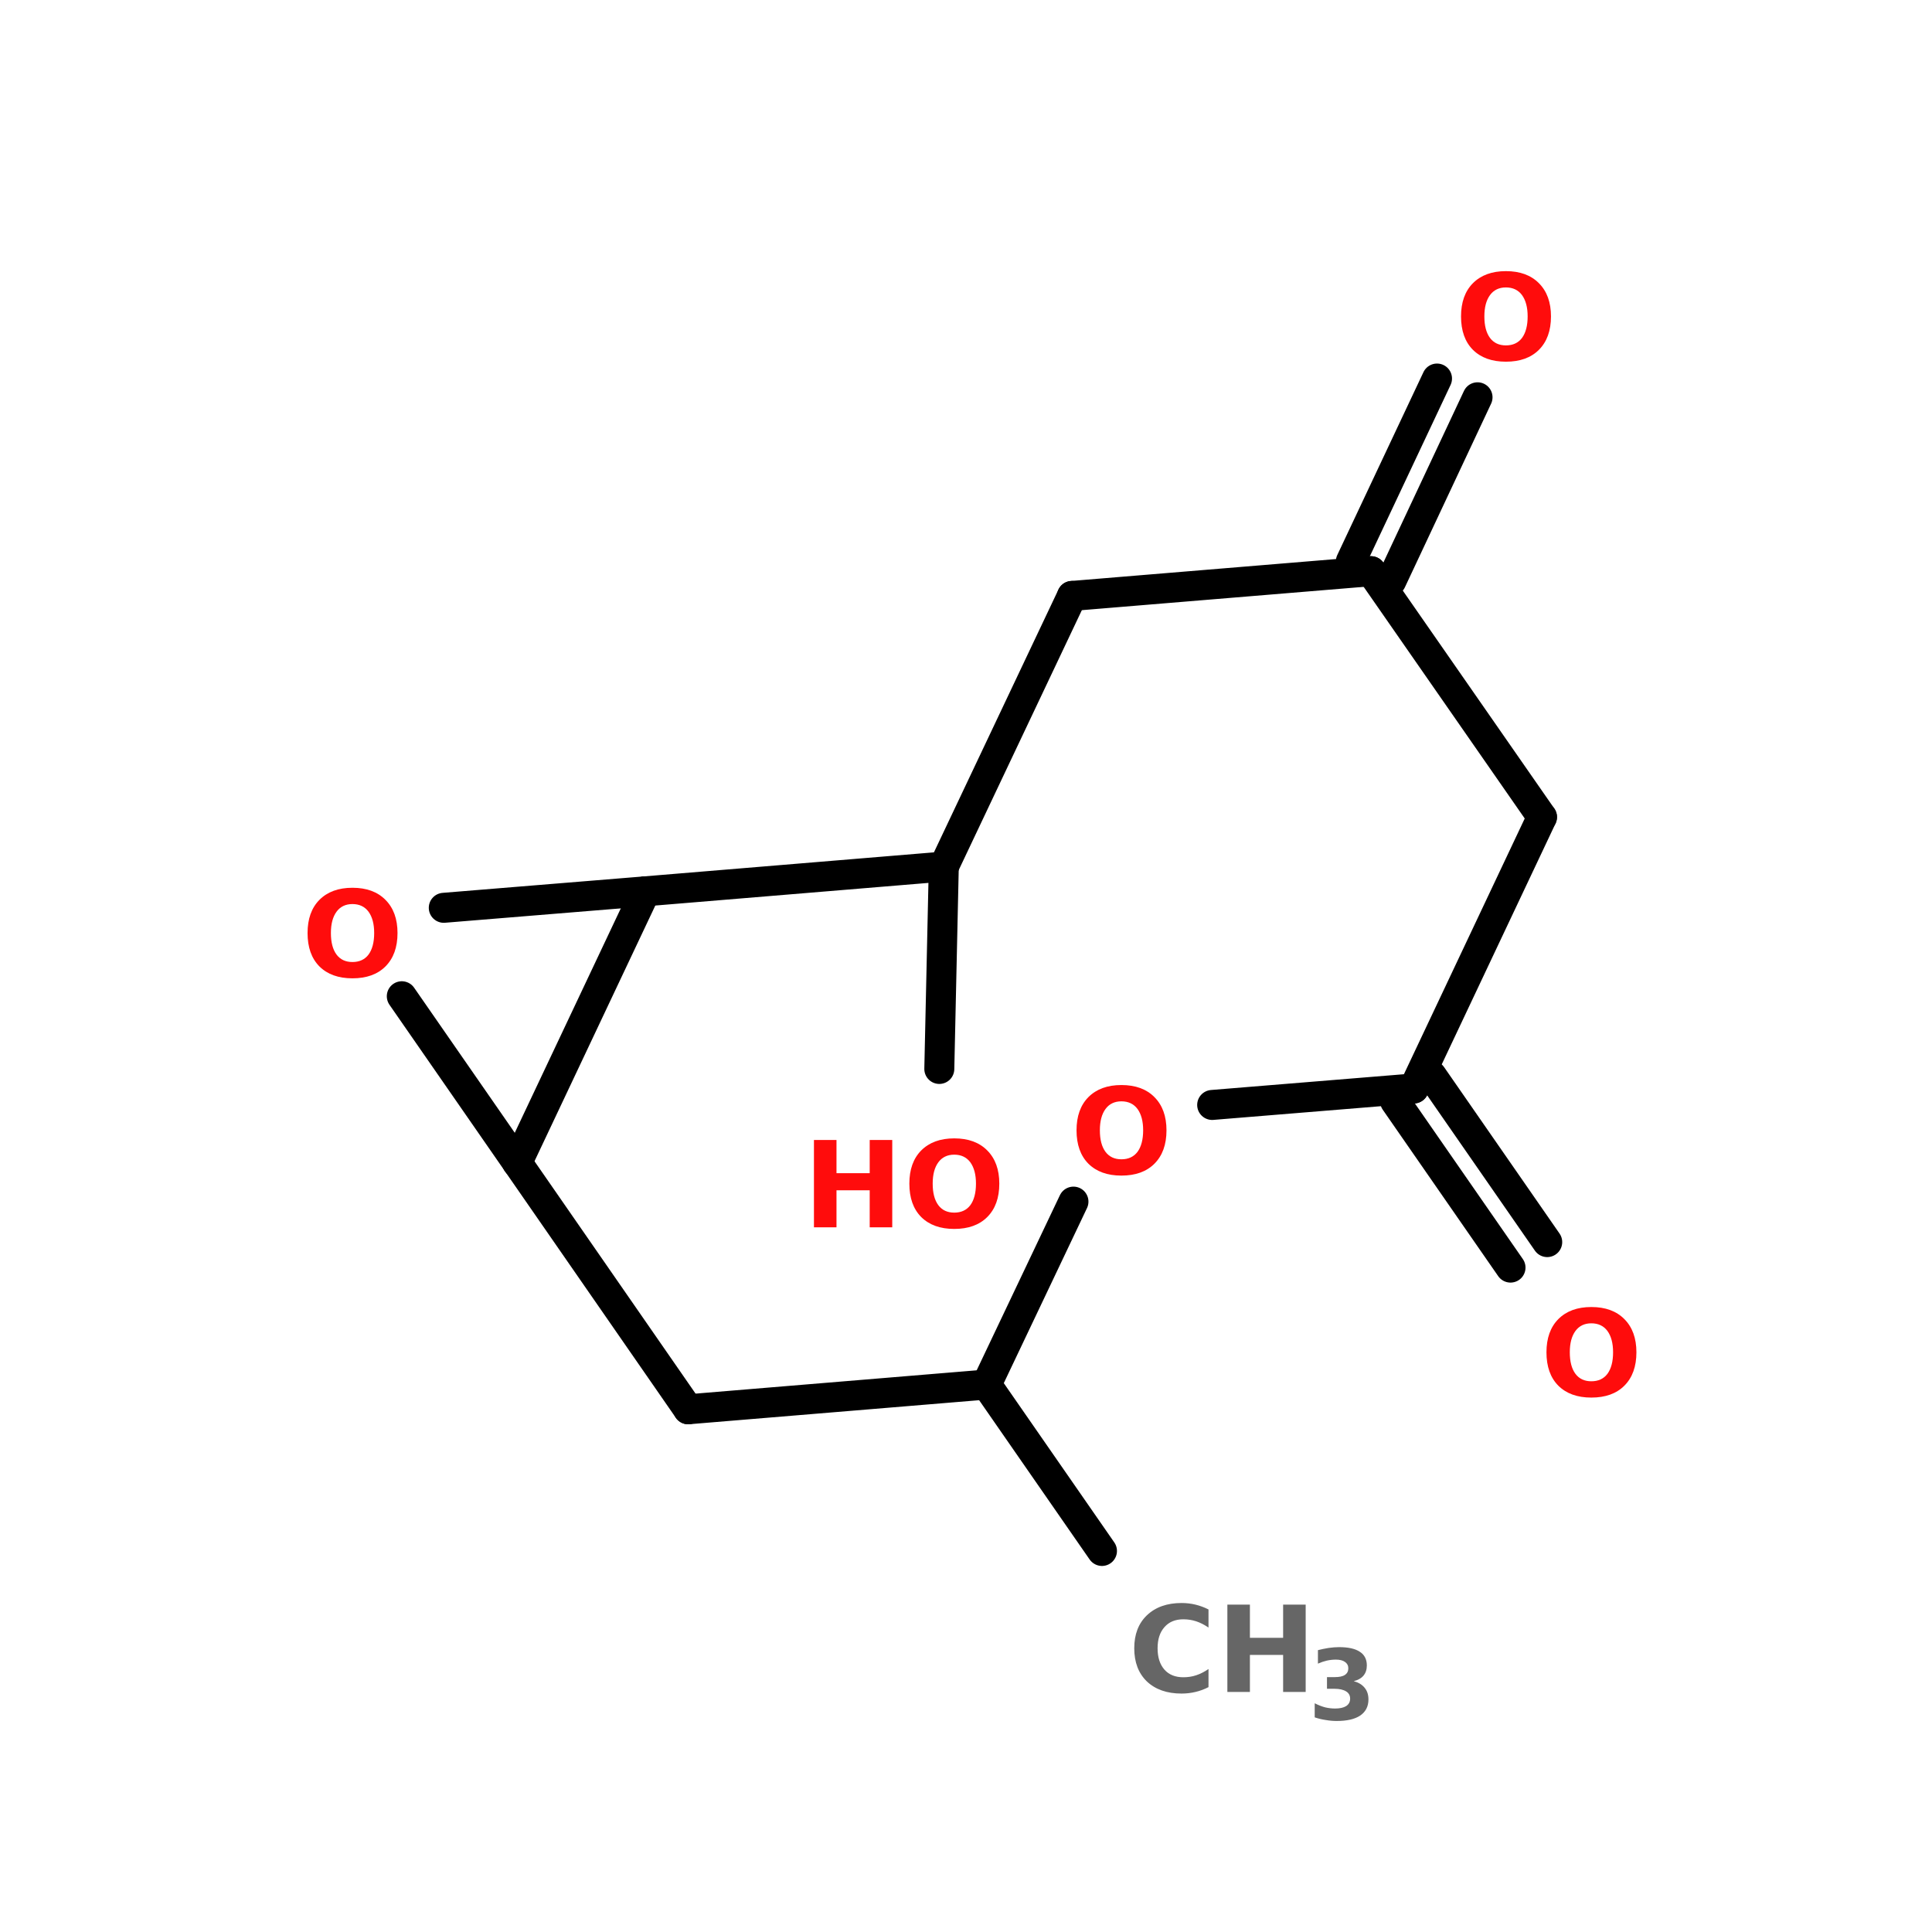 <?xml version="1.0" encoding="UTF-8"?>
<svg xmlns="http://www.w3.org/2000/svg" xmlns:xlink="http://www.w3.org/1999/xlink" width="150pt" height="150pt" viewBox="0 0 150 150" version="1.1">
<defs>
<g>
<symbol overflow="visible" id="glyph0-0">
<path style="stroke:none;" d="M 0.469 1.641 L 0.469 -6.562 L 5.125 -6.562 L 5.125 1.641 Z M 0.984 1.125 L 4.609 1.125 L 4.609 -6.047 L 0.984 -6.047 Z M 0.984 1.125 "/>
</symbol>
<symbol overflow="visible" id="glyph0-1">
<path style="stroke:none;" d="M 6.234 -0.375 C 5.91 -0.207 5.57 -0.082 5.219 0 C 4.875 0.082 4.516 0.125 4.141 0.125 C 3.016 0.125 2.117 -0.188 1.453 -0.812 C 0.797 -1.445 0.469 -2.305 0.469 -3.391 C 0.469 -4.473 0.797 -5.328 1.453 -5.953 C 2.117 -6.586 3.016 -6.906 4.141 -6.906 C 4.516 -6.906 4.875 -6.863 5.219 -6.781 C 5.57 -6.695 5.91 -6.57 6.234 -6.406 L 6.234 -5 C 5.91 -5.219 5.594 -5.379 5.281 -5.484 C 4.969 -5.586 4.633 -5.641 4.281 -5.641 C 3.656 -5.641 3.164 -5.438 2.812 -5.031 C 2.457 -4.633 2.281 -4.086 2.281 -3.391 C 2.281 -2.691 2.457 -2.141 2.812 -1.734 C 3.164 -1.336 3.656 -1.141 4.281 -1.141 C 4.633 -1.141 4.969 -1.191 5.281 -1.297 C 5.594 -1.398 5.91 -1.562 6.234 -1.781 Z M 6.234 -0.375 "/>
</symbol>
<symbol overflow="visible" id="glyph0-2">
<path style="stroke:none;" d="M 0.859 -6.781 L 2.609 -6.781 L 2.609 -4.203 L 5.188 -4.203 L 5.188 -6.781 L 6.938 -6.781 L 6.938 0 L 5.188 0 L 5.188 -2.875 L 2.609 -2.875 L 2.609 0 L 0.859 0 Z M 0.859 -6.781 "/>
</symbol>
<symbol overflow="visible" id="glyph0-3">
<path style="stroke:none;" d="M 3.953 -5.641 C 3.422 -5.641 3.008 -5.441 2.719 -5.047 C 2.426 -4.648 2.281 -4.098 2.281 -3.391 C 2.281 -2.672 2.426 -2.113 2.719 -1.719 C 3.008 -1.332 3.422 -1.141 3.953 -1.141 C 4.492 -1.141 4.91 -1.332 5.203 -1.719 C 5.492 -2.113 5.641 -2.672 5.641 -3.391 C 5.641 -4.098 5.492 -4.648 5.203 -5.047 C 4.91 -5.441 4.492 -5.641 3.953 -5.641 Z M 3.953 -6.906 C 5.047 -6.906 5.898 -6.594 6.516 -5.969 C 7.141 -5.344 7.453 -4.484 7.453 -3.391 C 7.453 -2.285 7.141 -1.422 6.516 -0.797 C 5.898 -0.18 5.047 0.125 3.953 0.125 C 2.867 0.125 2.016 -0.18 1.391 -0.797 C 0.773 -1.422 0.469 -2.285 0.469 -3.391 C 0.469 -4.484 0.773 -5.344 1.391 -5.969 C 2.016 -6.594 2.867 -6.906 3.953 -6.906 Z M 3.953 -6.906 "/>
</symbol>
<symbol overflow="visible" id="glyph1-0">
<path style="stroke:none;" d="M 0.375 1.344 L 0.375 -5.344 L 4.172 -5.344 L 4.172 1.344 Z M 0.797 0.922 L 3.75 0.922 L 3.75 -4.922 L 0.797 -4.922 Z M 0.797 0.922 "/>
</symbol>
<symbol overflow="visible" id="glyph1-1">
<path style="stroke:none;" d="M 3.531 -2.984 C 3.906 -2.879 4.188 -2.707 4.375 -2.469 C 4.57 -2.238 4.672 -1.938 4.672 -1.562 C 4.672 -1.02 4.457 -0.602 4.031 -0.312 C 3.613 -0.031 3.004 0.109 2.203 0.109 C 1.922 0.109 1.633 0.082 1.344 0.031 C 1.062 -0.008 0.781 -0.078 0.5 -0.172 L 0.5 -1.266 C 0.77 -1.129 1.035 -1.023 1.297 -0.953 C 1.555 -0.891 1.816 -0.859 2.078 -0.859 C 2.453 -0.859 2.738 -0.922 2.938 -1.047 C 3.145 -1.18 3.25 -1.375 3.25 -1.625 C 3.25 -1.875 3.145 -2.062 2.938 -2.188 C 2.727 -2.32 2.426 -2.391 2.031 -2.391 L 1.453 -2.391 L 1.453 -3.297 L 2.047 -3.297 C 2.41 -3.297 2.676 -3.352 2.844 -3.469 C 3.02 -3.582 3.109 -3.754 3.109 -3.984 C 3.109 -4.191 3.023 -4.352 2.859 -4.469 C 2.691 -4.594 2.453 -4.656 2.141 -4.656 C 1.91 -4.656 1.676 -4.629 1.438 -4.578 C 1.207 -4.523 0.977 -4.445 0.75 -4.344 L 0.75 -5.391 C 1.031 -5.461 1.305 -5.52 1.578 -5.562 C 1.859 -5.602 2.129 -5.625 2.391 -5.625 C 3.109 -5.625 3.645 -5.504 4 -5.266 C 4.363 -5.035 4.547 -4.68 4.547 -4.203 C 4.547 -3.879 4.457 -3.613 4.281 -3.406 C 4.113 -3.207 3.863 -3.066 3.531 -2.984 Z M 3.531 -2.984 "/>
</symbol>
</g>
</defs>
<g id="surface1">
<path style="fill-rule:nonzero;fill:rgb(0%,0%,0%);fill-opacity:1;stroke-width:4;stroke-linecap:round;stroke-linejoin:miter;stroke:rgb(0%,0%,0%);stroke-opacity:1;stroke-miterlimit:4;" d="M 140.801 206.9 L 125.401 184.7 " transform="matrix(0.582,0,0,0.582,3.61,0)"/>
<path style="fill-rule:nonzero;fill:rgb(0%,0%,0%);fill-opacity:1;stroke-width:4;stroke-linecap:round;stroke-linejoin:miter;stroke:rgb(0%,0%,0%);stroke-opacity:1;stroke-miterlimit:4;" d="M 174.001 74.898 L 185.497 50.498 " transform="matrix(0.582,0,0,0.582,3.61,0)"/>
<path style="fill-rule:nonzero;fill:rgb(0%,0%,0%);fill-opacity:1;stroke-width:4;stroke-linecap:round;stroke-linejoin:miter;stroke:rgb(0%,0%,0%);stroke-opacity:1;stroke-miterlimit:4;" d="M 179.4 77.5 L 190.903 52.999 " transform="matrix(0.582,0,0,0.582,3.61,0)"/>
<path style="fill-rule:nonzero;fill:rgb(0%,0%,0%);fill-opacity:1;stroke-width:4;stroke-linecap:round;stroke-linejoin:miter;stroke:rgb(0%,0%,0%);stroke-opacity:1;stroke-miterlimit:4;" d="M 184.799 143.498 L 200.199 165.698 " transform="matrix(0.582,0,0,0.582,3.61,0)"/>
<path style="fill-rule:nonzero;fill:rgb(0%,0%,0%);fill-opacity:1;stroke-width:4;stroke-linecap:round;stroke-linejoin:miter;stroke:rgb(0%,0%,0%);stroke-opacity:1;stroke-miterlimit:4;" d="M 179.903 146.899 L 195.302 169.099 " transform="matrix(0.582,0,0,0.582,3.61,0)"/>
<path style="fill-rule:nonzero;fill:rgb(0%,0%,0%);fill-opacity:1;stroke-width:4;stroke-linecap:round;stroke-linejoin:miter;stroke:rgb(0%,0%,0%);stroke-opacity:1;stroke-miterlimit:4;" d="M 119.7 115.603 L 119.103 142.599 " transform="matrix(0.582,0,0,0.582,3.61,0)"/>
<path style="fill-rule:nonzero;fill:rgb(0%,0%,0%);fill-opacity:1;stroke-width:4;stroke-linecap:round;stroke-linejoin:miter;stroke:rgb(0%,0%,0%);stroke-opacity:1;stroke-miterlimit:4;" d="M 79.9 118.903 L 62.797 155.101 " transform="matrix(0.582,0,0,0.582,3.61,0)"/>
<path style="fill-rule:nonzero;fill:rgb(0%,0%,0%);fill-opacity:1;stroke-width:4;stroke-linecap:round;stroke-linejoin:miter;stroke:rgb(0%,0%,0%);stroke-opacity:1;stroke-miterlimit:4;" d="M 62.797 155.101 L 47.398 132.901 " transform="matrix(0.582,0,0,0.582,3.61,0)"/>
<path style="fill-rule:nonzero;fill:rgb(0%,0%,0%);fill-opacity:1;stroke-width:4;stroke-linecap:round;stroke-linejoin:miter;stroke:rgb(0%,0%,0%);stroke-opacity:1;stroke-miterlimit:4;" d="M 52.998 121.103 L 79.9 118.903 " transform="matrix(0.582,0,0,0.582,3.61,0)"/>
<path style="fill-rule:nonzero;fill:rgb(0%,0%,0%);fill-opacity:1;stroke-width:4;stroke-linecap:round;stroke-linejoin:miter;stroke:rgb(0%,0%,0%);stroke-opacity:1;stroke-miterlimit:4;" d="M 125.401 184.7 L 85.601 188 " transform="matrix(0.582,0,0,0.582,3.61,0)"/>
<path style="fill-rule:nonzero;fill:rgb(0%,0%,0%);fill-opacity:1;stroke-width:4;stroke-linecap:round;stroke-linejoin:miter;stroke:rgb(0%,0%,0%);stroke-opacity:1;stroke-miterlimit:4;" d="M 85.601 188 L 62.797 155.101 " transform="matrix(0.582,0,0,0.582,3.61,0)"/>
<path style="fill-rule:nonzero;fill:rgb(0%,0%,0%);fill-opacity:1;stroke-width:4;stroke-linecap:round;stroke-linejoin:miter;stroke:rgb(0%,0%,0%);stroke-opacity:1;stroke-miterlimit:4;" d="M 79.9 118.903 L 119.7 115.603 " transform="matrix(0.582,0,0,0.582,3.61,0)"/>
<path style="fill-rule:nonzero;fill:rgb(0%,0%,0%);fill-opacity:1;stroke-width:4;stroke-linecap:round;stroke-linejoin:miter;stroke:rgb(0%,0%,0%);stroke-opacity:1;stroke-miterlimit:4;" d="M 119.7 115.603 L 136.803 79.499 " transform="matrix(0.582,0,0,0.582,3.61,0)"/>
<path style="fill-rule:nonzero;fill:rgb(0%,0%,0%);fill-opacity:1;stroke-width:4;stroke-linecap:round;stroke-linejoin:miter;stroke:rgb(0%,0%,0%);stroke-opacity:1;stroke-miterlimit:4;" d="M 136.803 79.499 L 176.697 76.199 " transform="matrix(0.582,0,0,0.582,3.61,0)"/>
<path style="fill-rule:nonzero;fill:rgb(0%,0%,0%);fill-opacity:1;stroke-width:4;stroke-linecap:round;stroke-linejoin:miter;stroke:rgb(0%,0%,0%);stroke-opacity:1;stroke-miterlimit:4;" d="M 176.697 76.199 L 199.501 108.997 " transform="matrix(0.582,0,0,0.582,3.61,0)"/>
<path style="fill-rule:nonzero;fill:rgb(0%,0%,0%);fill-opacity:1;stroke-width:4;stroke-linecap:round;stroke-linejoin:miter;stroke:rgb(0%,0%,0%);stroke-opacity:1;stroke-miterlimit:4;" d="M 199.501 108.997 L 182.398 145.202 " transform="matrix(0.582,0,0,0.582,3.61,0)"/>
<path style="fill-rule:nonzero;fill:rgb(0%,0%,0%);fill-opacity:1;stroke-width:4;stroke-linecap:round;stroke-linejoin:miter;stroke:rgb(0%,0%,0%);stroke-opacity:1;stroke-miterlimit:4;" d="M 182.398 145.202 L 155.503 147.402 " transform="matrix(0.582,0,0,0.582,3.61,0)"/>
<path style="fill-rule:nonzero;fill:rgb(0%,0%,0%);fill-opacity:1;stroke-width:4;stroke-linecap:round;stroke-linejoin:miter;stroke:rgb(0%,0%,0%);stroke-opacity:1;stroke-miterlimit:4;" d="M 136.998 160.299 L 125.401 184.7 " transform="matrix(0.582,0,0,0.582,3.61,0)"/>
<g style="fill:rgb(40%,40%,40%);fill-opacity:1;">
  <use xlink:href="#glyph0-1" x="87.594" y="131.363"/>
</g>
<g style="fill:rgb(40%,40%,40%);fill-opacity:1;">
  <use xlink:href="#glyph0-2" x="94.434" y="131.363"/>
</g>
<g style="fill:rgb(40%,40%,40%);fill-opacity:1;">
  <use xlink:href="#glyph1-1" x="101.574" y="133.508"/>
</g>
<g style="fill:rgb(100%,4.706%,4.706%);fill-opacity:1;">
  <use xlink:href="#glyph0-3" x="23.41" y="75.832"/>
</g>
<g style="fill:rgb(100%,4.706%,4.706%);fill-opacity:1;">
  <use xlink:href="#glyph0-3" x="112.965" y="27.957"/>
</g>
<g style="fill:rgb(100%,4.706%,4.706%);fill-opacity:1;">
  <use xlink:href="#glyph0-3" x="119.598" y="108.383"/>
</g>
<g style="fill:rgb(100%,4.706%,4.706%);fill-opacity:1;">
  <use xlink:href="#glyph0-3" x="83.113" y="91.148"/>
</g>
<g style="fill:rgb(100%,4.706%,4.706%);fill-opacity:1;">
  <use xlink:href="#glyph0-2" x="62.336" y="95.289"/>
</g>
<g style="fill:rgb(100%,4.706%,4.706%);fill-opacity:1;">
  <use xlink:href="#glyph0-3" x="70.133" y="95.289"/>
</g>
</g>
</svg>
